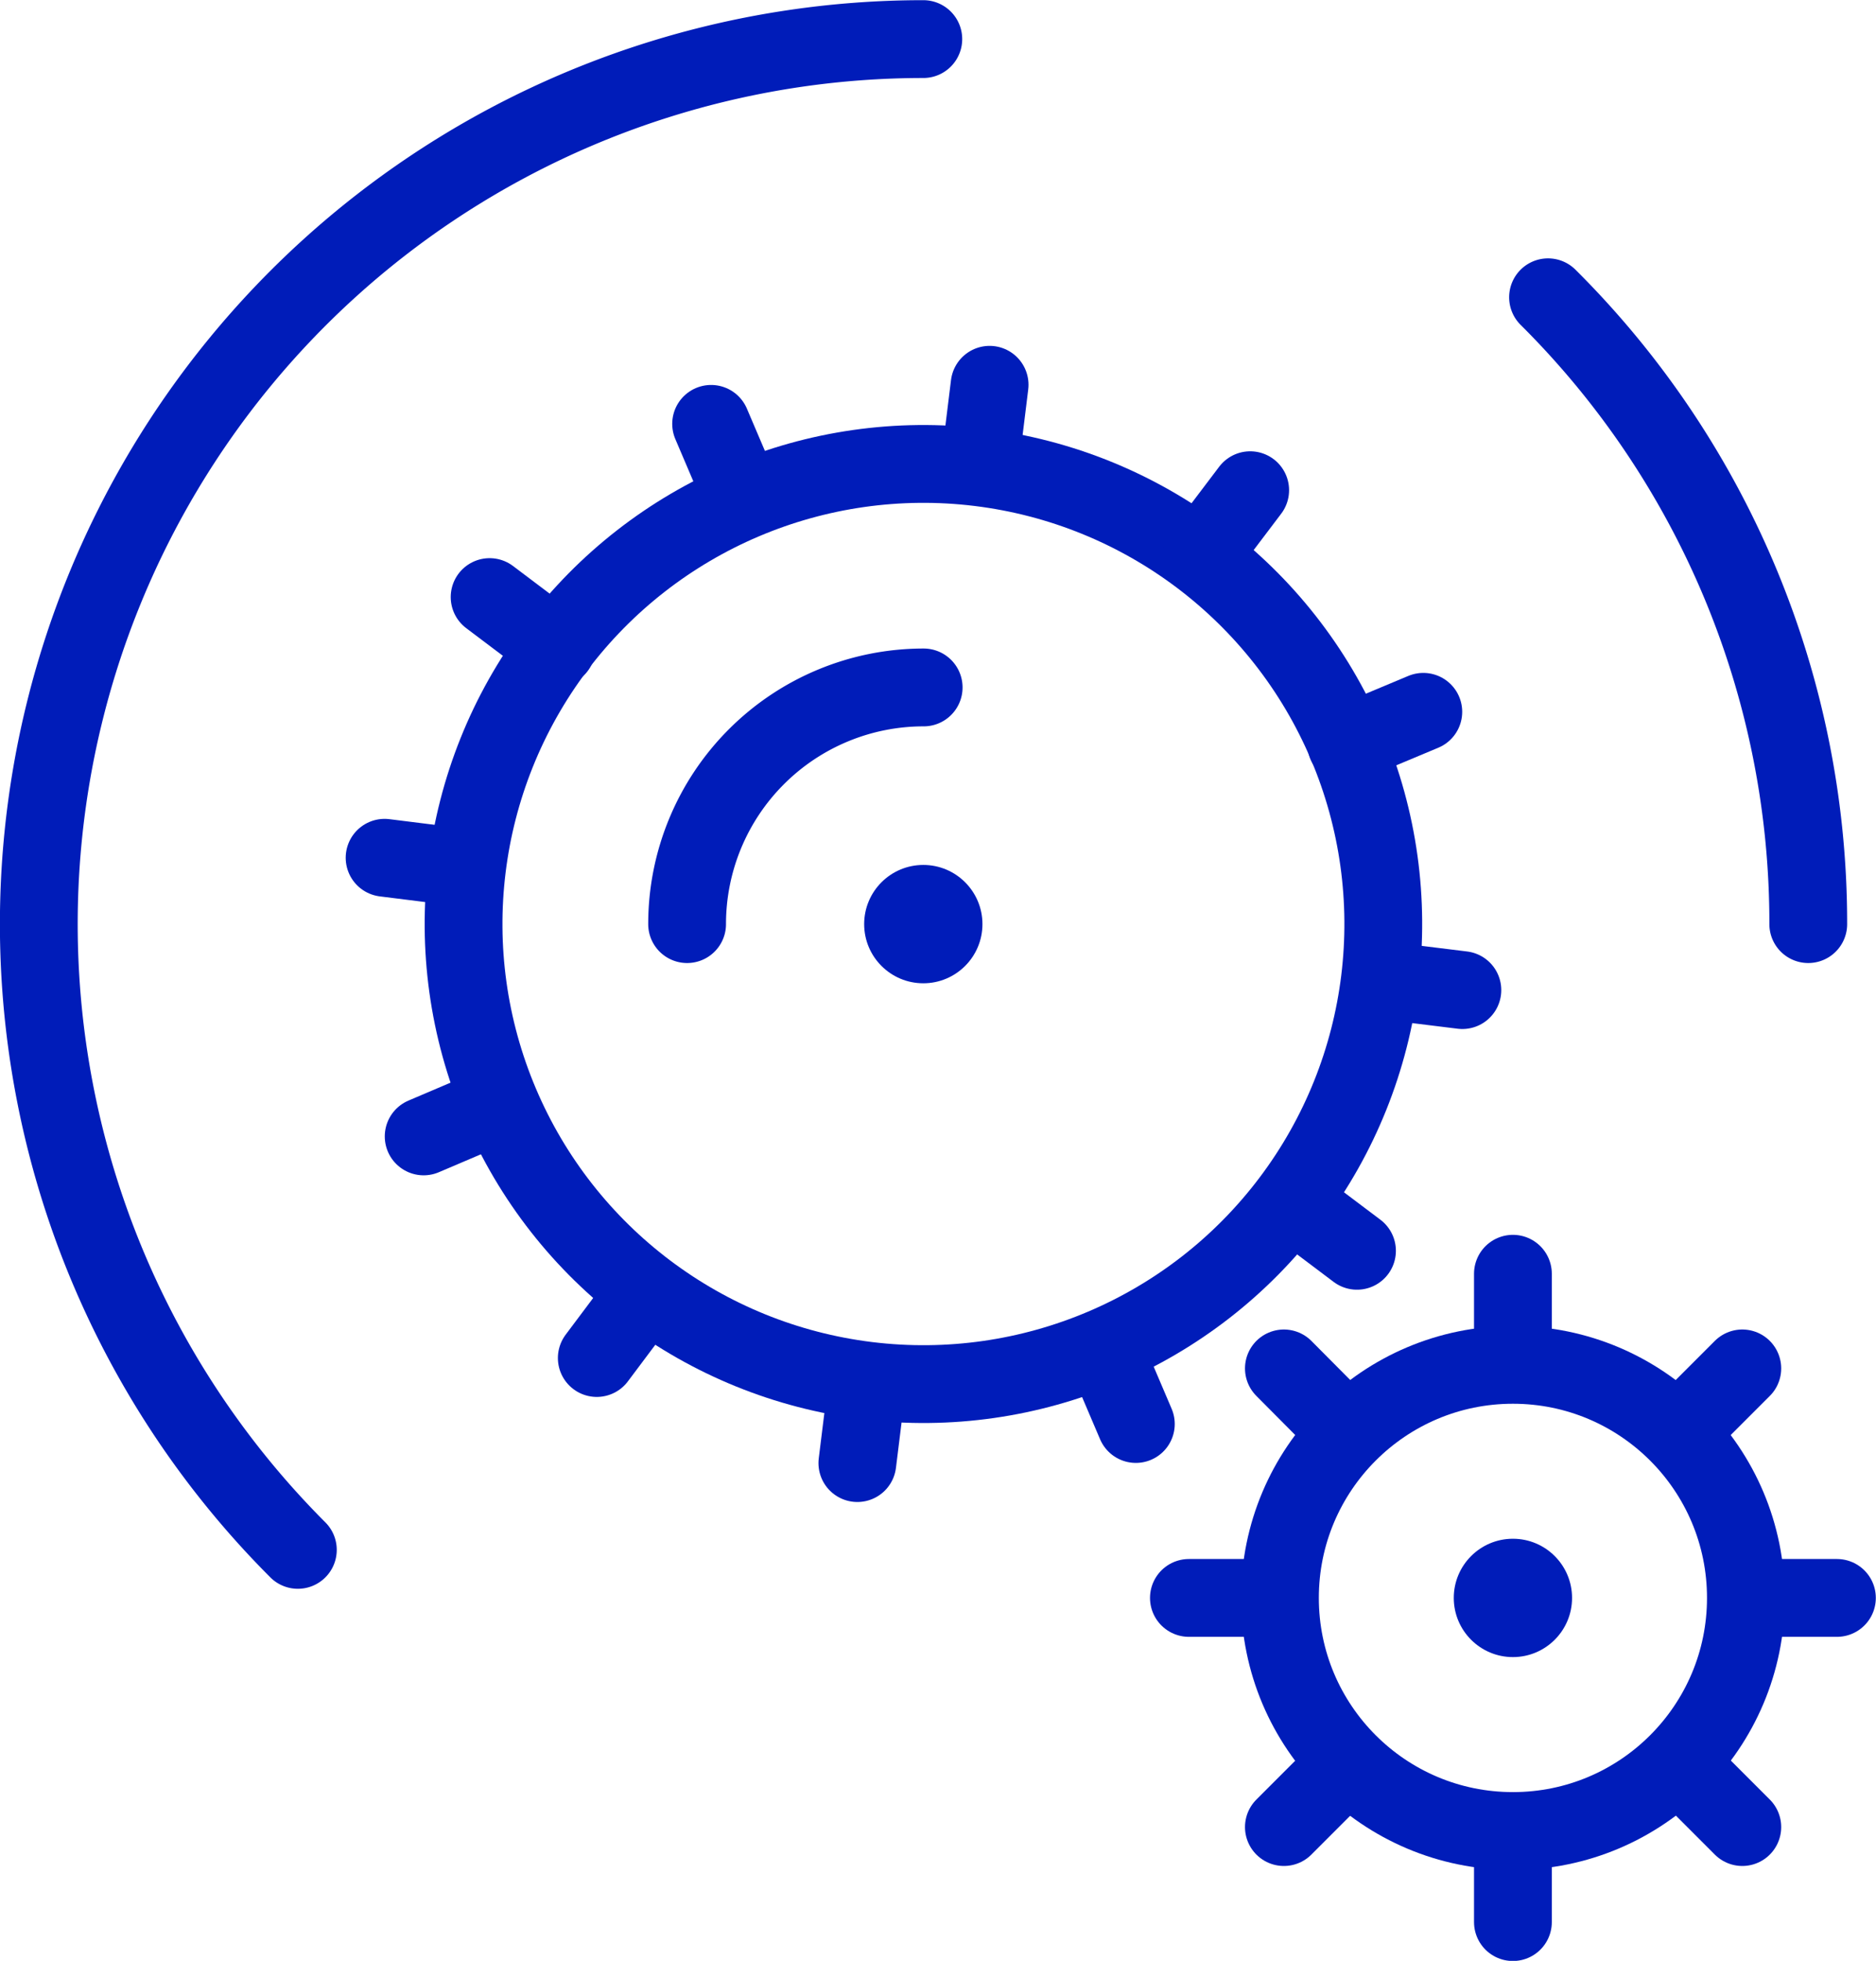 <svg xmlns="http://www.w3.org/2000/svg" viewBox="0 0 52.34 54.68"><defs><style>.cls-1{fill:none;stroke:#001cb9;stroke-linecap:round;stroke-linejoin:round;stroke-width:2.17px;}.cls-2{fill:#001cb9;}</style></defs><title>icon_principle</title><g id="图层_2" data-name="图层 2"><g id="图层_1-2" data-name="图层 1"><circle class="cls-1" cx="25.76" cy="25.77" r="12.83" transform="translate(-2.95 48.2) rotate(-83.01)"/><line class="cls-1" x1="38.53" y1="27.33" x2="40.8" y2="27.61"/><line class="cls-1" x1="10.73" y1="23.92" x2="12.89" y2="24.19"/><line class="cls-1" x1="37.56" y1="20.75" x2="39.71" y2="19.85"/><line class="cls-1" x1="11.82" y1="31.69" x2="13.91" y2="30.8"/><line class="cls-1" x1="33.54" y1="15.44" x2="34.88" y2="13.67"/><line class="cls-1" x1="16.65" y1="37.87" x2="18.03" y2="36.03"/><line class="cls-1" x1="27.35" y1="12.84" x2="27.61" y2="10.73"/><line class="cls-1" x1="23.92" y1="40.8" x2="24.19" y2="38.62"/><line class="cls-1" x1="20.71" y1="13.86" x2="19.84" y2="11.82"/><line class="cls-1" x1="31.69" y1="39.71" x2="30.79" y2="37.6"/><line class="cls-1" x1="15.53" y1="18.06" x2="13.66" y2="16.65"/><line class="cls-1" x1="37.86" y1="34.88" x2="36.12" y2="33.57"/><circle class="cls-1" cx="42.21" cy="44.56" r="6.5"/><line class="cls-1" x1="48.8" y1="44.56" x2="51.25" y2="44.56"/><path class="cls-1" d="M48.8,44.56"/><path class="cls-1" d="M35.72,44.56"/><line class="cls-1" x1="33.17" y1="44.56" x2="35.42" y2="44.56"/><line class="cls-1" x1="46.92" y1="39.85" x2="48.61" y2="38.16"/><path class="cls-1" d="M46.92,39.85"/><path class="cls-1" d="M37.52,49.25"/><line class="cls-1" x1="35.82" y1="50.95" x2="37.52" y2="49.25"/><line class="cls-1" x1="42.21" y1="37.77" x2="42.21" y2="35.52"/><path class="cls-1" d="M42.21,38.07"/><path class="cls-1" d="M42.21,51.19"/><line class="cls-1" x1="42.21" y1="53.6" x2="42.21" y2="51.19"/><line class="cls-1" x1="37.54" y1="39.89" x2="35.82" y2="38.16"/><path class="cls-1" d="M37.67,40"/><path class="cls-1" d="M46.81,49.15"/><line class="cls-1" x1="48.61" y1="50.95" x2="46.99" y2="49.33"/><path class="cls-1" d="M19.17,25.77a6.6,6.6,0,0,1,6.6-6.6"/><circle class="cls-2" cx="25.76" cy="25.77" r="1.65"/><circle class="cls-2" cx="42.21" cy="44.56" r="1.65"/><path class="cls-1" d="M43.19,8.29a24.6,24.6,0,0,1,7.26,17.48"/><path class="cls-1" d="M8.31,43.22A24.68,24.68,0,0,1,25.76,1.09"/></g></g></svg>